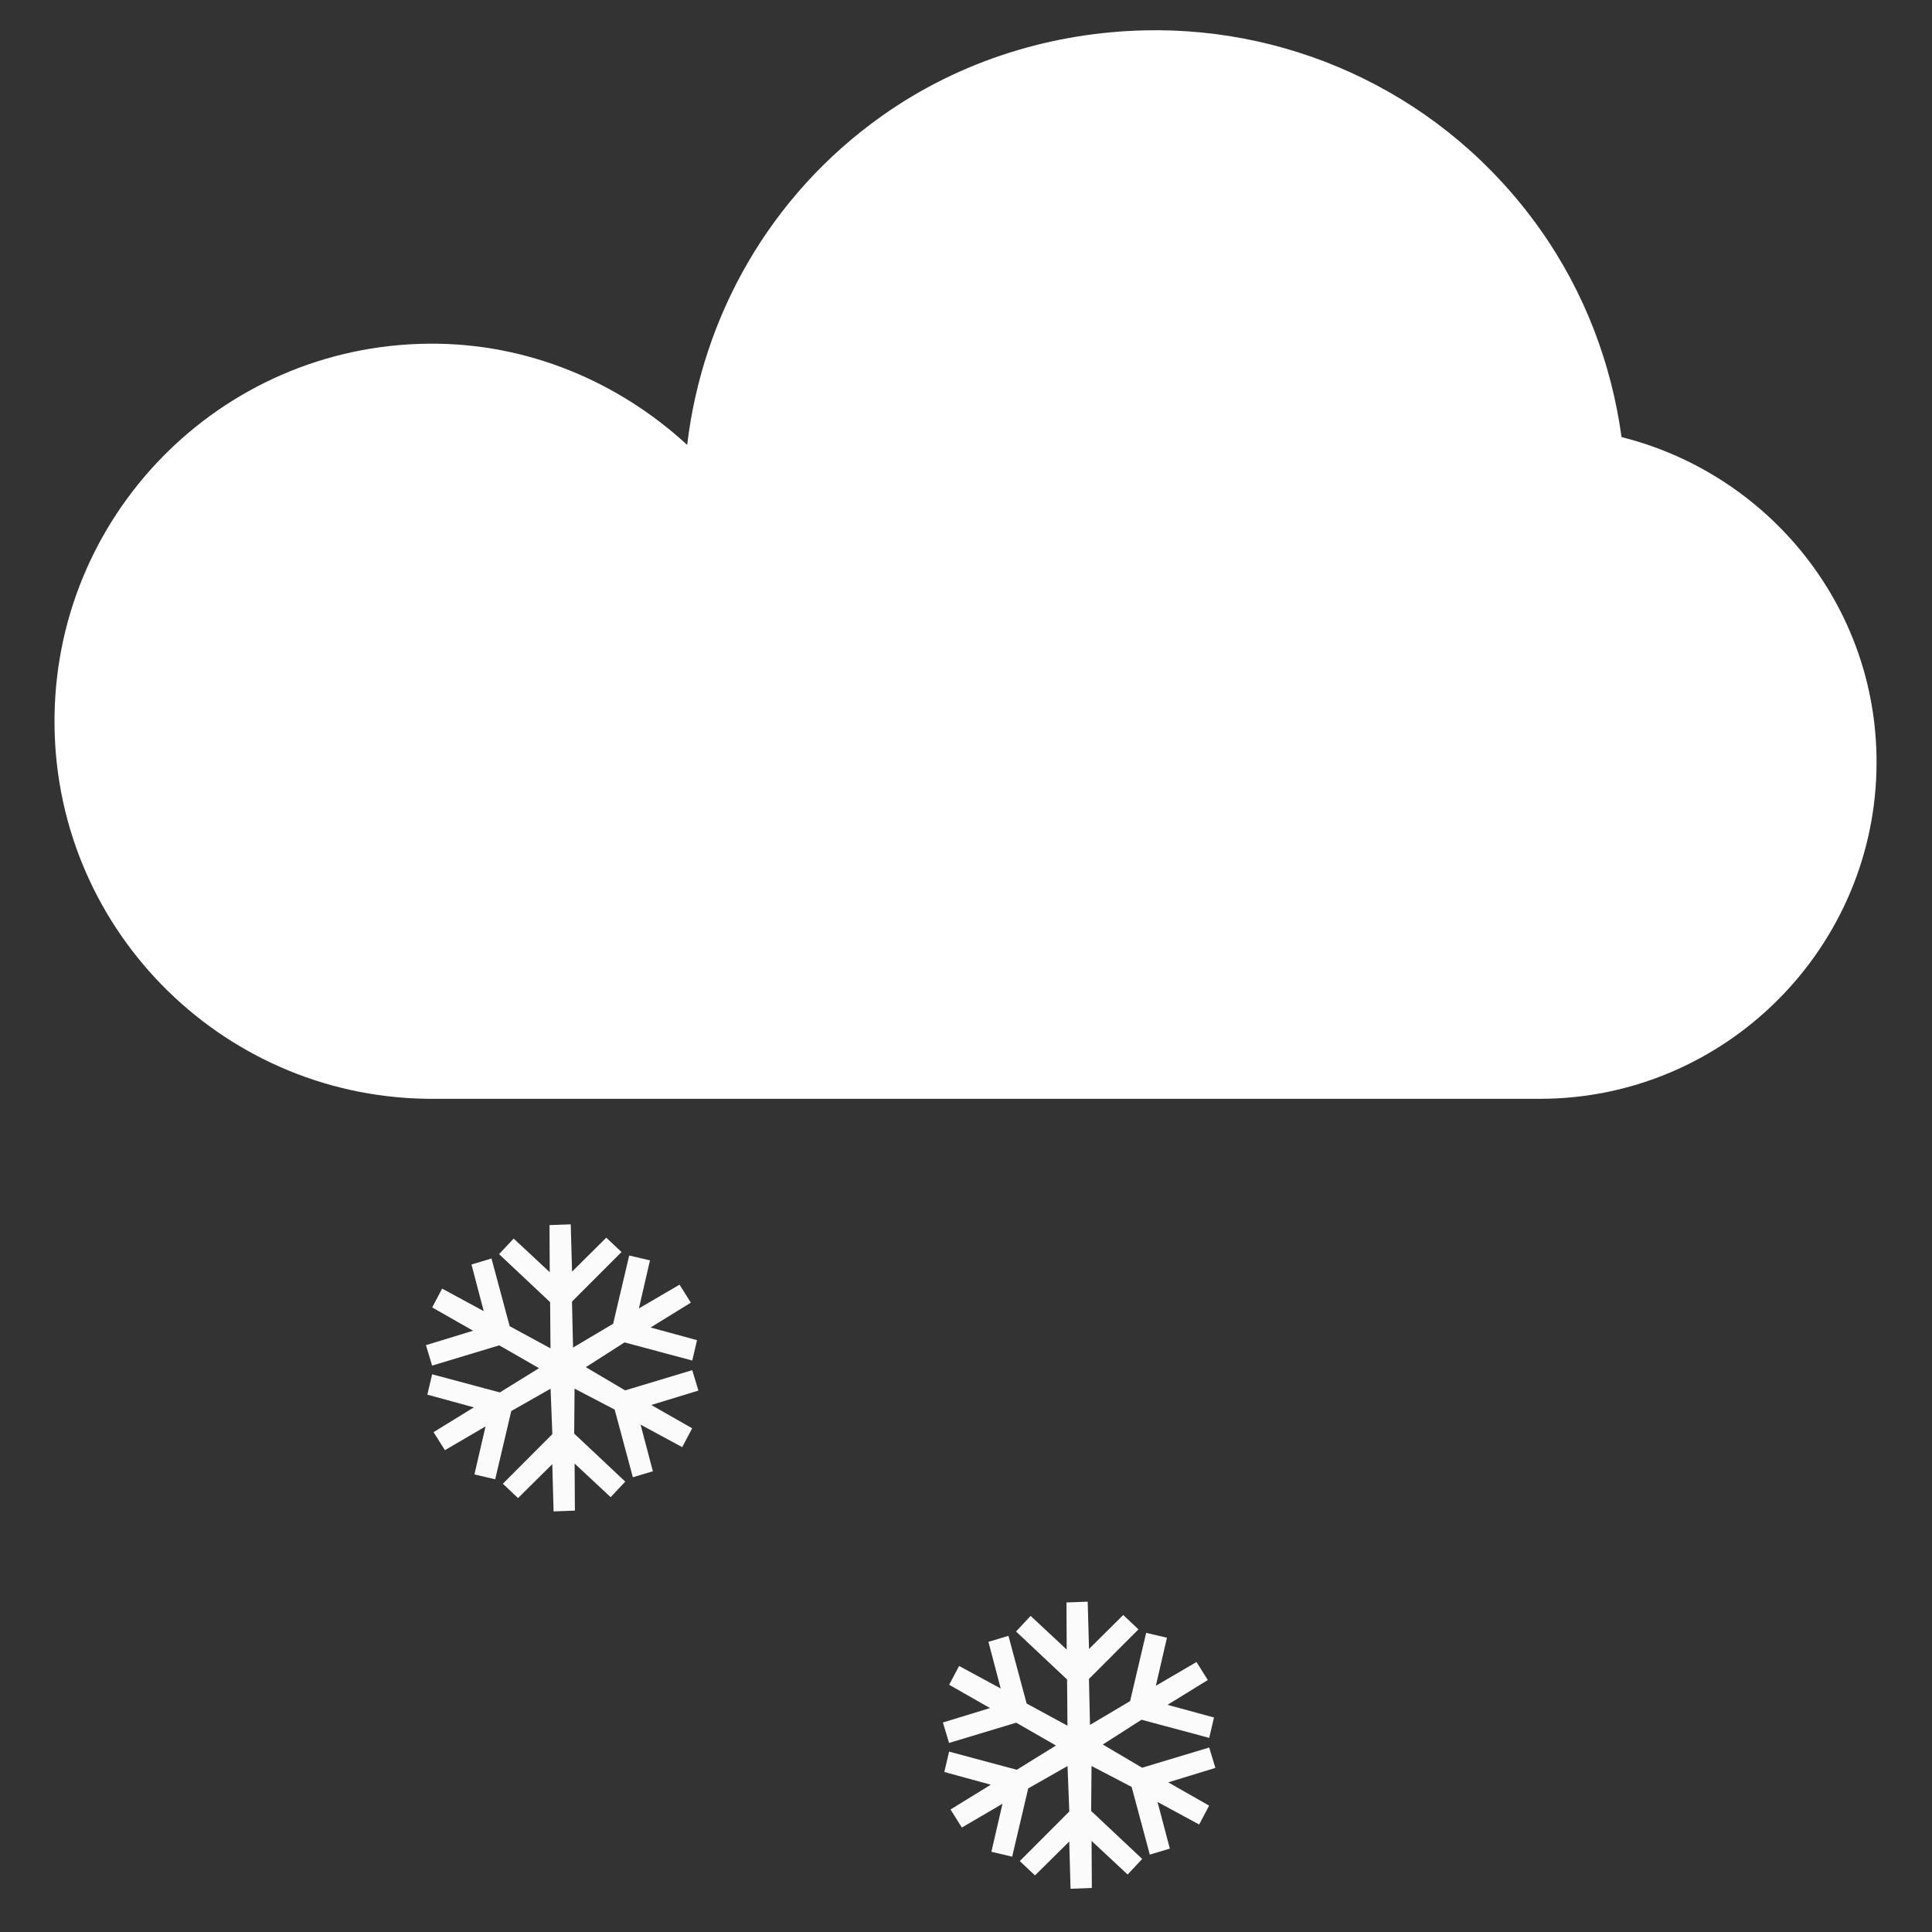 <?xml version="1.0" encoding="UTF-8" standalone="no"?>
<!-- Created with Inkscape (http://www.inkscape.org/) -->

<svg
   xmlns:dc="http://purl.org/dc/elements/1.1/"
   xmlns:cc="http://creativecommons.org/ns#"
   xmlns:rdf="http://www.w3.org/1999/02/22-rdf-syntax-ns#"
   xmlns:svg="http://www.w3.org/2000/svg"
   xmlns="http://www.w3.org/2000/svg"
   xmlns:sodipodi="http://sodipodi.sourceforge.net/DTD/sodipodi-0.dtd"
   xmlns:inkscape="http://www.inkscape.org/namespaces/inkscape"
   width="1024"
   height="1024"
   id="svg2"
   version="1.1"
   inkscape:version="0.48.4 r9939"
   sodipodi:docname="icon_weather_snow.svg">
  <rect width="100%" height="100%" fill="#333333" stroke="none"/>
  <defs
     id="defs4" />
  <sodipodi:namedview
     id="base"
     pagecolor="#ffffff"
     bordercolor="#666666"
     borderopacity="1.0"
     inkscape:pageopacity="0.0"
     inkscape:pageshadow="2"
     inkscape:zoom="0.17677669"
     inkscape:cx="2142.9489"
     inkscape:cy="-68.383563"
     inkscape:document-units="px"
     inkscape:current-layer="layer1"
     showgrid="false"
     inkscape:window-width="1303"
     inkscape:window-height="744"
     inkscape:window-x="63"
     inkscape:window-y="24"
     inkscape:window-maximized="1"
     showguides="true"
     inkscape:guide-bbox="true"
     inkscape:snap-nodes="true">
    <inkscape:grid
       type="xygrid"
       id="grid3102"
       empspacing="5"
       visible="true"
       enabled="true"
       snapvisiblegridlinesonly="true" />
  </sodipodi:namedview>
  <g
     inkscape:label="Layer 1"
     inkscape:groupmode="layer"
     id="layer1"
     transform="translate(0,-28.362)">
    <path
       style="fill:#ffffff;fill-opacity:1;fill-rule:nonzero;stroke:none"
       d="m 816.123,610.757 c 98.314,0 178.493,-80.164 178.493,-178.457 0,-83.336 -57.804,-152.905 -135.16,-172.262 -5.297,-38.502 -19.278,-76.48 -43.334,-110.375 C 766.258,79.426 686.785,42.599 606.677,44.451 558.612,45.558 509.547,59.923 467.39,89.835 407.498,132.337 372.241,196.572 364.215,264.163 328.084,230.94 279.952,209.996 226.991,210.521 116.451,211.628 27.801,302.184 28.894,412.702 29.988,523.219 120.578,611.849 231.118,610.757"
       id="path5318"
       inkscape:connector-curvature="0"
       sodipodi:nodetypes="cscssccssc">
      <animateTransform
         id="cloud_anim"
         attributeName="transform"
         type="translate"
         from="0 0"
         to="1024 0"
         begin="5s"
         dur="15s"
         repeatCount="0"
         calcMode="spline"
         keySplines="0.5, 0, 0, 0" />
      <animateTransform
         attributeName="transform"
         type="translate"
         from="-1024 0"
         to="1024 0"
         begin="cloud_anim.end"
         dur="30s"
         repeatCount="indefinite"
         id="animateTransform10" />
    </path>
    <g
       transform="translate(298,725)"
       id="g3439">
      <path
         sodipodi:nodetypes="cccccccccccccccccccccccccccccccccccccccccccccccccccccccccccccccccccc"
         inkscape:connector-curvature="0"
         id="path3441"
         d="m -46.547,84.843 11.016,2.577 8.508,-36.17 20.837,-11.848 0.941,24.075 L -31.486,89.773 -23.43,97.373 -5.277,79.392 -4.59,104.44 6.702,104.023 6.559,79.083 25.655,96.891 33.397,88.647 6.331,63.197 6.532,39.371 l 21.258,11.101 9.633,35.874 10.616,-3.183 -6.523,-24.724 22.067,11.942 5.284,-9.997 -21.676,-12.349 24.989,-7.641 -3.274,-10.822 -35.574,10.72 -20.823,-12.302 20.515,-13.13 35.883,9.613 2.538,-10.796 -24.631,-6.716 21.349,-13.155 -5.999,-9.544 -21.532,12.591 5.871,-25.463 -11.016,-2.577 -8.508,36.17 L 5.719,17.602 5.168,-6.775 31.418,-33.036 l -8.078,-7.613 -18.131,17.995 -0.709,-25.061 -11.257,0.407 0.13,24.963 -19.118,-17.822 -7.742,8.245 27.066,25.449 0.198,24.487 -21.635,-11.748 -9.633,-35.874 -10.616,3.182 6.5,24.711 -22.045,-11.929 -5.271,9.974 21.676,12.349 -24.989,7.641 3.261,10.844 35.587,-10.743 21.077,12.102 -20.759,12.85 -35.883,-9.613 -2.538,10.796 24.654,6.729 -21.371,13.142 6.022,9.558 21.532,-12.591 -5.893,25.45 z"
         style="fill:#ffffff;fill-opacity:0.978;fill-rule:evenodd;stroke:none">
        <animateTransform
           attributeType="xml"
           attributeName="transform"
           type="rotate"
           from="0 2 25"
           to="360 2 25"
           dur="7s"
           repeatCount="indefinite"
           id="animateTransform14" />
      </path>
      <animateTransform
         id="first_drop_anim"
         attributeName="transform"
         type="translate"
         from="0 0"
         to="1024 0"
         begin="5s"
         dur="15s"
         repeatCount="0"
         calcMode="spline"
         keySplines="0.5, 0, 0, 0"
         additive="sum" />
      <animateTransform
         attributeName="transform"
         type="translate"
         from="-1024 0"
         to="1024 0"
         begin="first_drop_anim.end"
         dur="30s"
         repeatCount="indefinite"
         additive="sum"
         id="animateTransform17" />
      <animateTransform
         attributeName="transform"
         type="translate"
         from="150 -300"
         to="-300 600"
         dur="2728ms"
         repeatCount="indefinite"
         additive="sum"
         id="animateTransform19" />
    </g>
    <g
       id="g3461"
       transform="translate(572,925)">
      <path
         style="fill:#ffffff;fill-opacity:0.978;fill-rule:evenodd;stroke:none"
         d="m -46.547,84.843 11.016,2.577 8.508,-36.17 20.837,-11.848 0.941,24.075 L -31.486,89.773 -23.43,97.373 -5.277,79.392 -4.59,104.44 6.702,104.023 6.559,79.083 25.655,96.891 33.397,88.647 6.331,63.197 6.532,39.371 l 21.258,11.101 9.633,35.874 10.616,-3.183 -6.523,-24.724 22.067,11.942 5.284,-9.997 -21.676,-12.349 24.989,-7.641 -3.274,-10.822 -35.574,10.72 -20.823,-12.302 20.515,-13.13 35.883,9.613 2.538,-10.796 -24.631,-6.716 21.349,-13.155 -5.999,-9.544 -21.532,12.591 5.871,-25.463 -11.016,-2.577 -8.508,36.17 L 5.719,17.602 5.168,-6.775 31.418,-33.036 l -8.078,-7.613 -18.131,17.995 -0.709,-25.061 -11.257,0.407 0.13,24.963 -19.118,-17.822 -7.742,8.245 27.066,25.449 0.198,24.487 -21.635,-11.748 -9.633,-35.874 -10.616,3.182 6.5,24.711 -22.045,-11.929 -5.271,9.974 21.676,12.349 -24.989,7.641 3.261,10.844 35.587,-10.743 21.077,12.102 -20.759,12.85 -35.883,-9.613 -2.538,10.796 24.654,6.729 -21.371,13.142 6.022,9.558 21.532,-12.591 -5.893,25.45 z"
         id="path3461"
         inkscape:connector-curvature="0"
         sodipodi:nodetypes="cccccccccccccccccccccccccccccccccccccccccccccccccccccccccccccccccccc">
        <animateTransform
           attributeType="xml"
           attributeName="transform"
           type="rotate"
           from="0 2 25"
           to="360 2 25"
           dur="9s"
           repeatCount="indefinite"
           id="animateTransform59" />
      </path>
      <animateTransform
         id="sixth_drop_anim"
         attributeName="transform"
         type="translate"
         from="0 0"
         to="1024 0"
         begin="5s"
         dur="15s"
         repeatCount="0"
         calcMode="spline"
         keySplines="0.5, 0, 0, 0"
         additive="sum" />
      <animateTransform
         attributeName="transform"
         type="translate"
         from="-1024 0"
         to="1024 0"
         begin="sixth_drop_anim.end"
         dur="30s"
         repeatCount="indefinite"
         additive="sum"
         id="animateTransform62" />
      <animateTransform
         attributeName="transform"
         type="translate"
         from="300 -600"
         to="-300 600"
         dur="2268ms"
         repeatCount="indefinite"
         additive="sum"
         id="animateTransform64" />
    </g>
  </g>
</svg>
